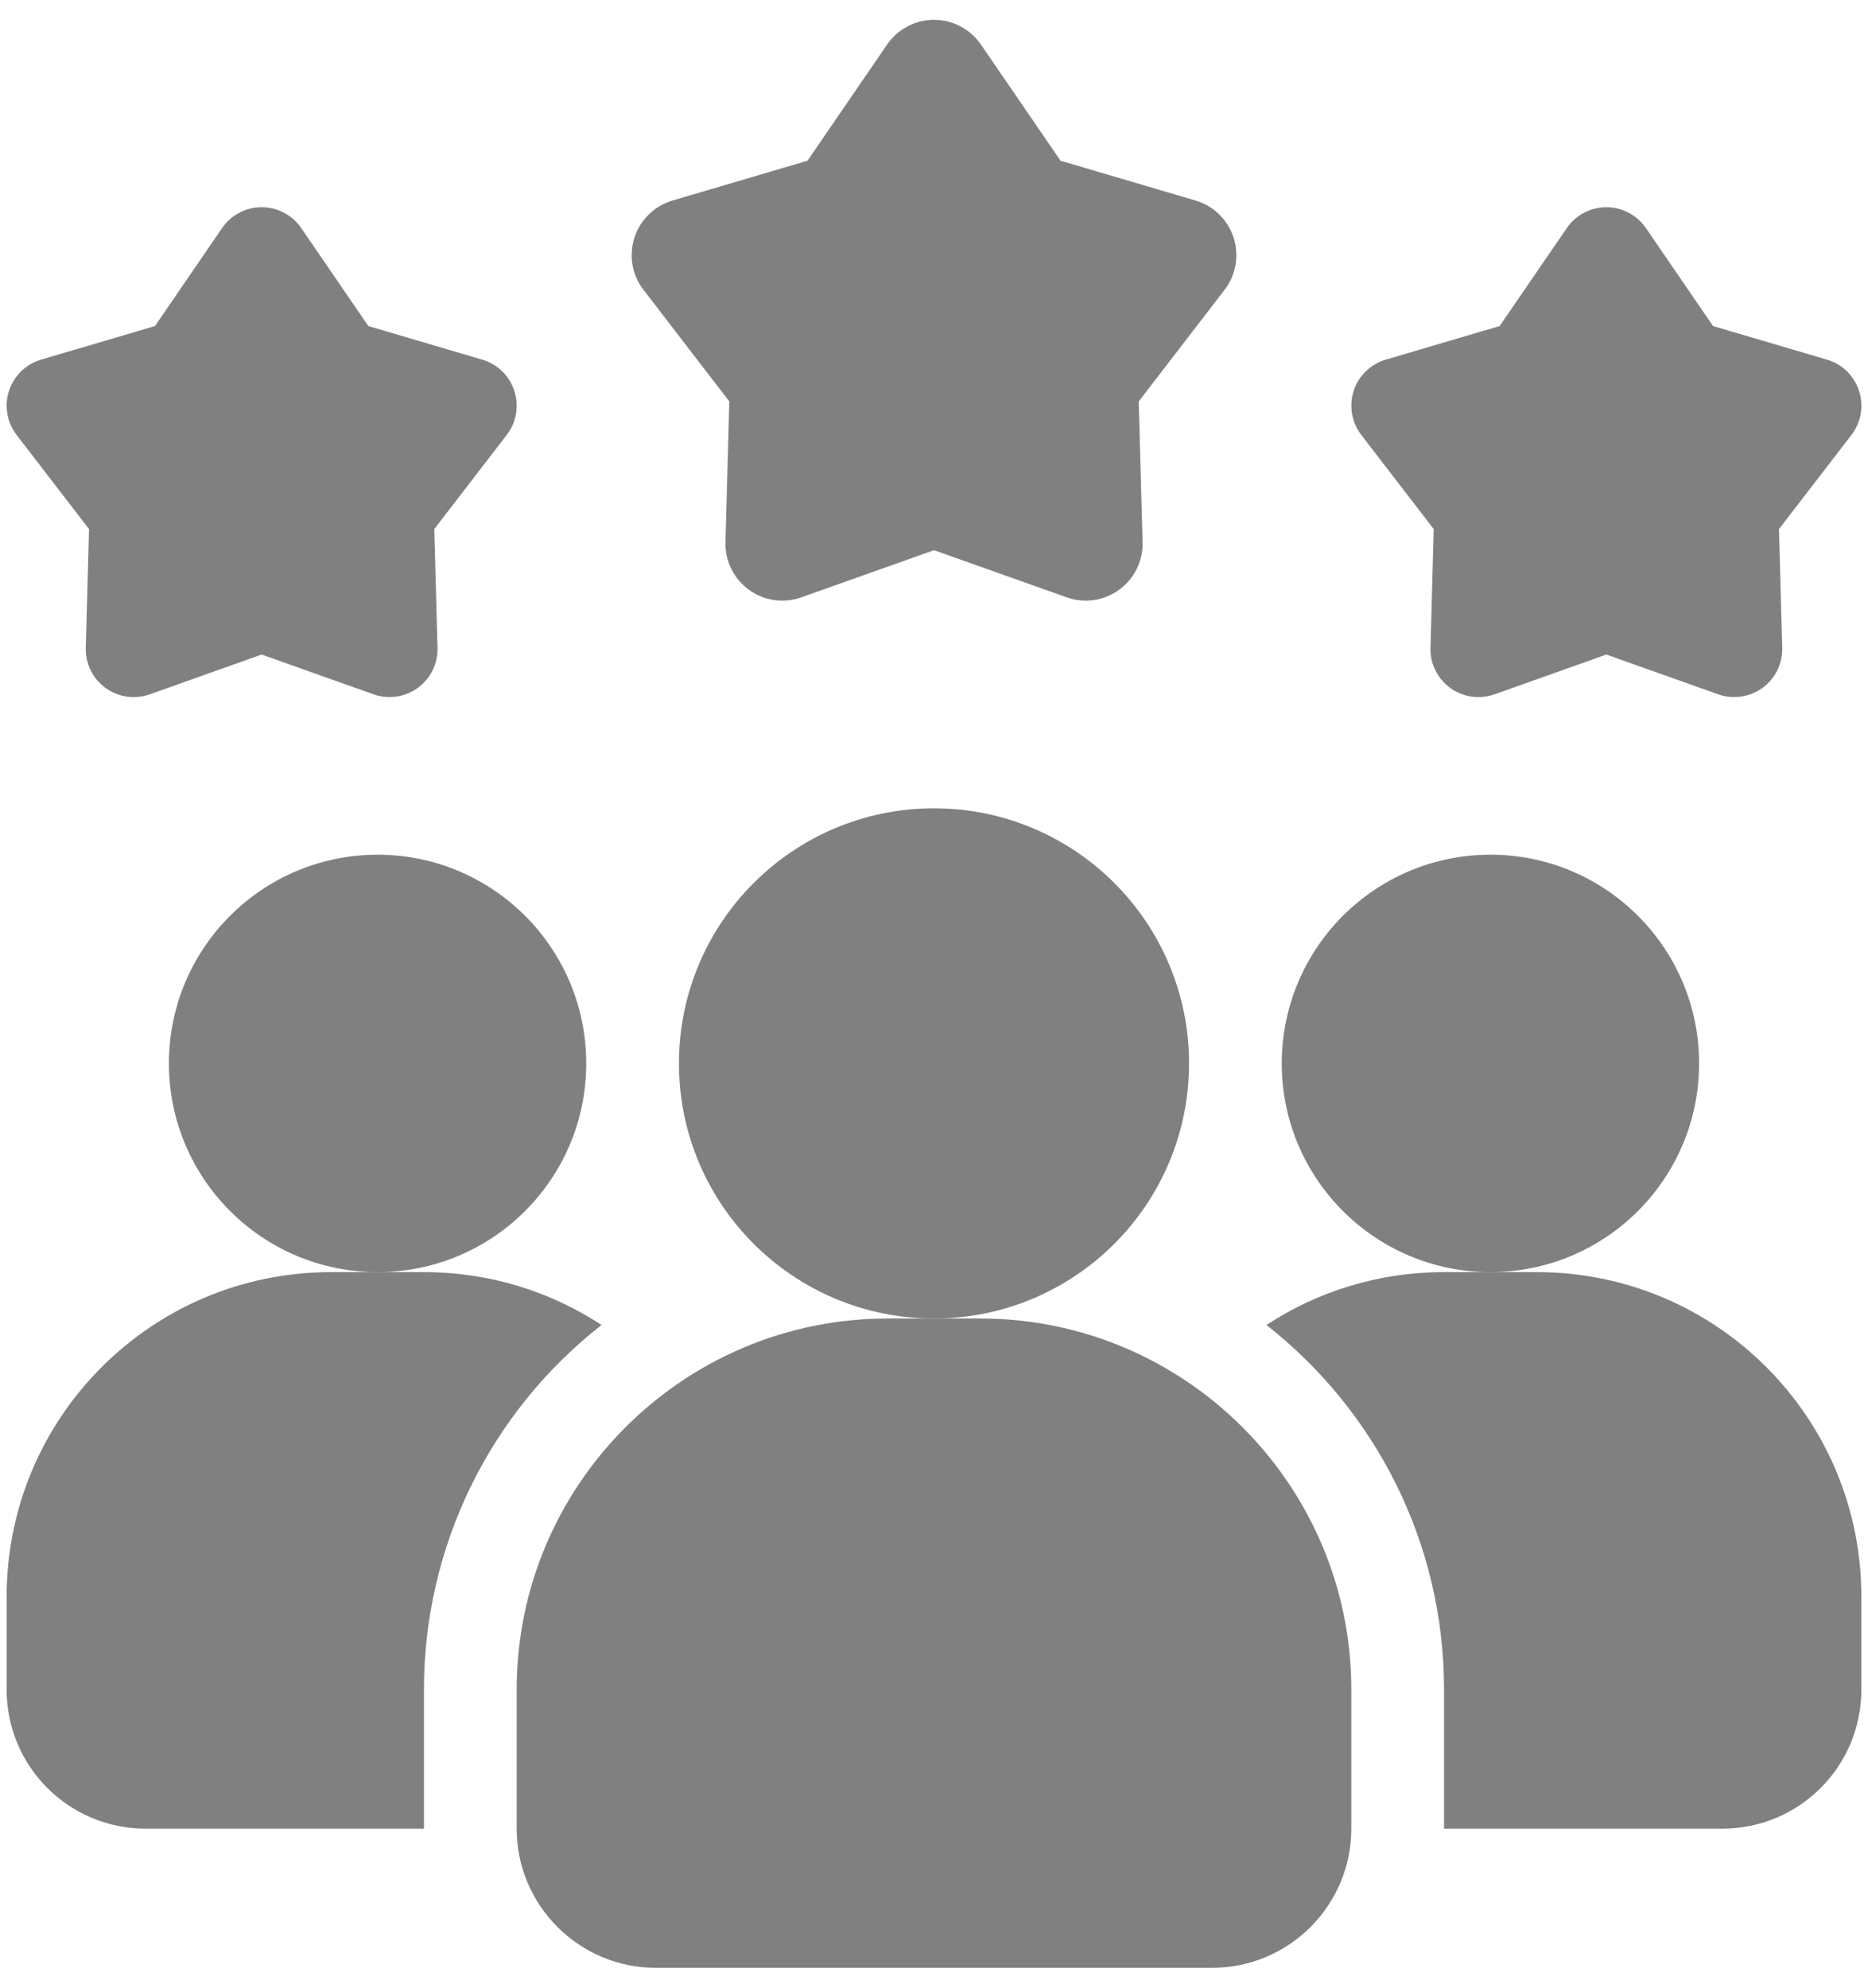 <svg width="47" height="50" viewBox="0 0 47 50" fill="none" xmlns="http://www.w3.org/2000/svg">
<path d="M15.135 33.33C13.743 34.419 12.617 35.81 11.842 37.399C11.068 38.988 10.666 40.733 10.667 42.5V46H3.667C1.73 46 0.167 44.437 0.167 42.5V40.167C0.167 35.652 3.818 32 8.333 32H10.667C12.323 32 13.852 32.49 15.135 33.33Z" fill="#808080"/>
<path d="M37.5 32C40.4 32 42.75 29.649 42.75 26.75C42.75 23.851 40.4 21.5 37.5 21.5C34.6 21.5 32.25 23.851 32.25 26.75C32.25 29.649 34.6 32 37.5 32Z" fill="#808080"/>
<path d="M9.5 32C12.399 32 14.75 29.649 14.75 26.75C14.75 23.851 12.399 21.5 9.5 21.5C6.601 21.5 4.25 23.851 4.25 26.75C4.25 29.649 6.601 32 9.5 32Z" fill="#808080"/>
<path d="M46.833 40.167V42.5C46.833 44.437 45.27 46 43.333 46H36.333V42.5C36.333 38.778 34.583 35.465 31.865 33.33C33.148 32.49 34.677 32 36.333 32H38.667C43.182 32 46.833 35.652 46.833 40.167Z" fill="#808080"/>
<path d="M23.5 33.167C27.044 33.167 29.917 30.294 29.917 26.75C29.917 23.206 27.044 20.333 23.5 20.333C19.956 20.333 17.083 23.206 17.083 26.75C17.083 30.294 19.956 33.167 23.5 33.167Z" fill="#808080"/>
<path d="M24.667 33.167H22.333C17.187 33.167 13 37.354 13 42.5V46C13 47.93 14.57 49.5 16.5 49.5H30.5C32.43 49.5 34 47.93 34 46V42.5C34 37.354 29.813 33.167 24.667 33.167ZM40.417 16.465L37.602 17.466C37.417 17.531 37.219 17.551 37.025 17.523C36.831 17.495 36.647 17.42 36.488 17.305C36.33 17.19 36.202 17.038 36.115 16.862C36.028 16.686 35.986 16.491 35.992 16.296L36.073 13.309L34.251 10.941C34.131 10.785 34.052 10.603 34.018 10.41C33.985 10.217 33.999 10.018 34.06 9.832C34.12 9.646 34.225 9.477 34.366 9.34C34.506 9.203 34.678 9.103 34.866 9.047L37.732 8.202L39.422 5.737C39.532 5.575 39.681 5.443 39.854 5.352C40.028 5.26 40.221 5.213 40.417 5.213C40.613 5.213 40.806 5.26 40.979 5.352C41.153 5.443 41.301 5.575 41.412 5.737L43.101 8.202L45.968 9.047C46.781 9.286 47.099 10.268 46.583 10.941L44.76 13.309L44.842 16.296C44.847 16.491 44.804 16.686 44.718 16.861C44.631 17.037 44.503 17.189 44.345 17.304C44.186 17.419 44.002 17.494 43.808 17.522C43.614 17.55 43.416 17.531 43.232 17.466L40.417 16.465ZM6.583 16.465L3.768 17.466C3.583 17.531 3.386 17.551 3.192 17.523C2.998 17.495 2.813 17.42 2.655 17.305C2.496 17.19 2.368 17.038 2.282 16.862C2.195 16.686 2.153 16.491 2.158 16.296L2.24 13.309L0.418 10.941C0.298 10.785 0.218 10.603 0.185 10.41C0.152 10.217 0.166 10.018 0.227 9.832C0.287 9.646 0.392 9.477 0.532 9.34C0.673 9.203 0.844 9.103 1.032 9.047L3.899 8.202L5.588 5.737C5.699 5.575 5.847 5.443 6.021 5.352C6.194 5.26 6.387 5.213 6.583 5.213C6.779 5.213 6.972 5.26 7.146 5.352C7.319 5.443 7.468 5.575 7.579 5.737L9.268 8.202L12.134 9.047C12.947 9.286 13.266 10.268 12.749 10.941L10.927 13.309L11.008 16.296C11.014 16.491 10.971 16.686 10.884 16.861C10.798 17.037 10.67 17.189 10.511 17.304C10.353 17.419 10.169 17.494 9.975 17.522C9.781 17.55 9.583 17.531 9.399 17.466L6.583 16.465ZM23.5 13.84L20.162 15.026C19.943 15.104 19.709 15.127 19.479 15.094C19.249 15.061 19.03 14.972 18.842 14.835C18.654 14.699 18.503 14.518 18.4 14.31C18.297 14.102 18.247 13.871 18.253 13.639L18.35 10.098L16.19 7.29C16.048 7.106 15.954 6.89 15.914 6.661C15.875 6.432 15.892 6.197 15.963 5.976C16.035 5.755 16.16 5.555 16.326 5.393C16.493 5.23 16.696 5.111 16.919 5.045L20.317 4.043L22.32 1.121C22.452 0.929 22.628 0.772 22.834 0.664C23.039 0.555 23.268 0.499 23.501 0.499C23.733 0.499 23.962 0.555 24.168 0.664C24.373 0.772 24.549 0.929 24.681 1.121L26.684 4.043L30.082 5.045C30.305 5.111 30.509 5.23 30.675 5.393C30.841 5.555 30.966 5.755 31.038 5.976C31.11 6.197 31.126 6.432 31.087 6.661C31.048 6.89 30.953 7.106 30.811 7.29L28.651 10.098L28.748 13.639C28.754 13.871 28.704 14.102 28.601 14.31C28.499 14.518 28.347 14.699 28.159 14.835C27.971 14.972 27.752 15.061 27.523 15.094C27.293 15.127 27.058 15.104 26.839 15.026L23.5 13.84Z" fill="#808080"/>
</svg>
